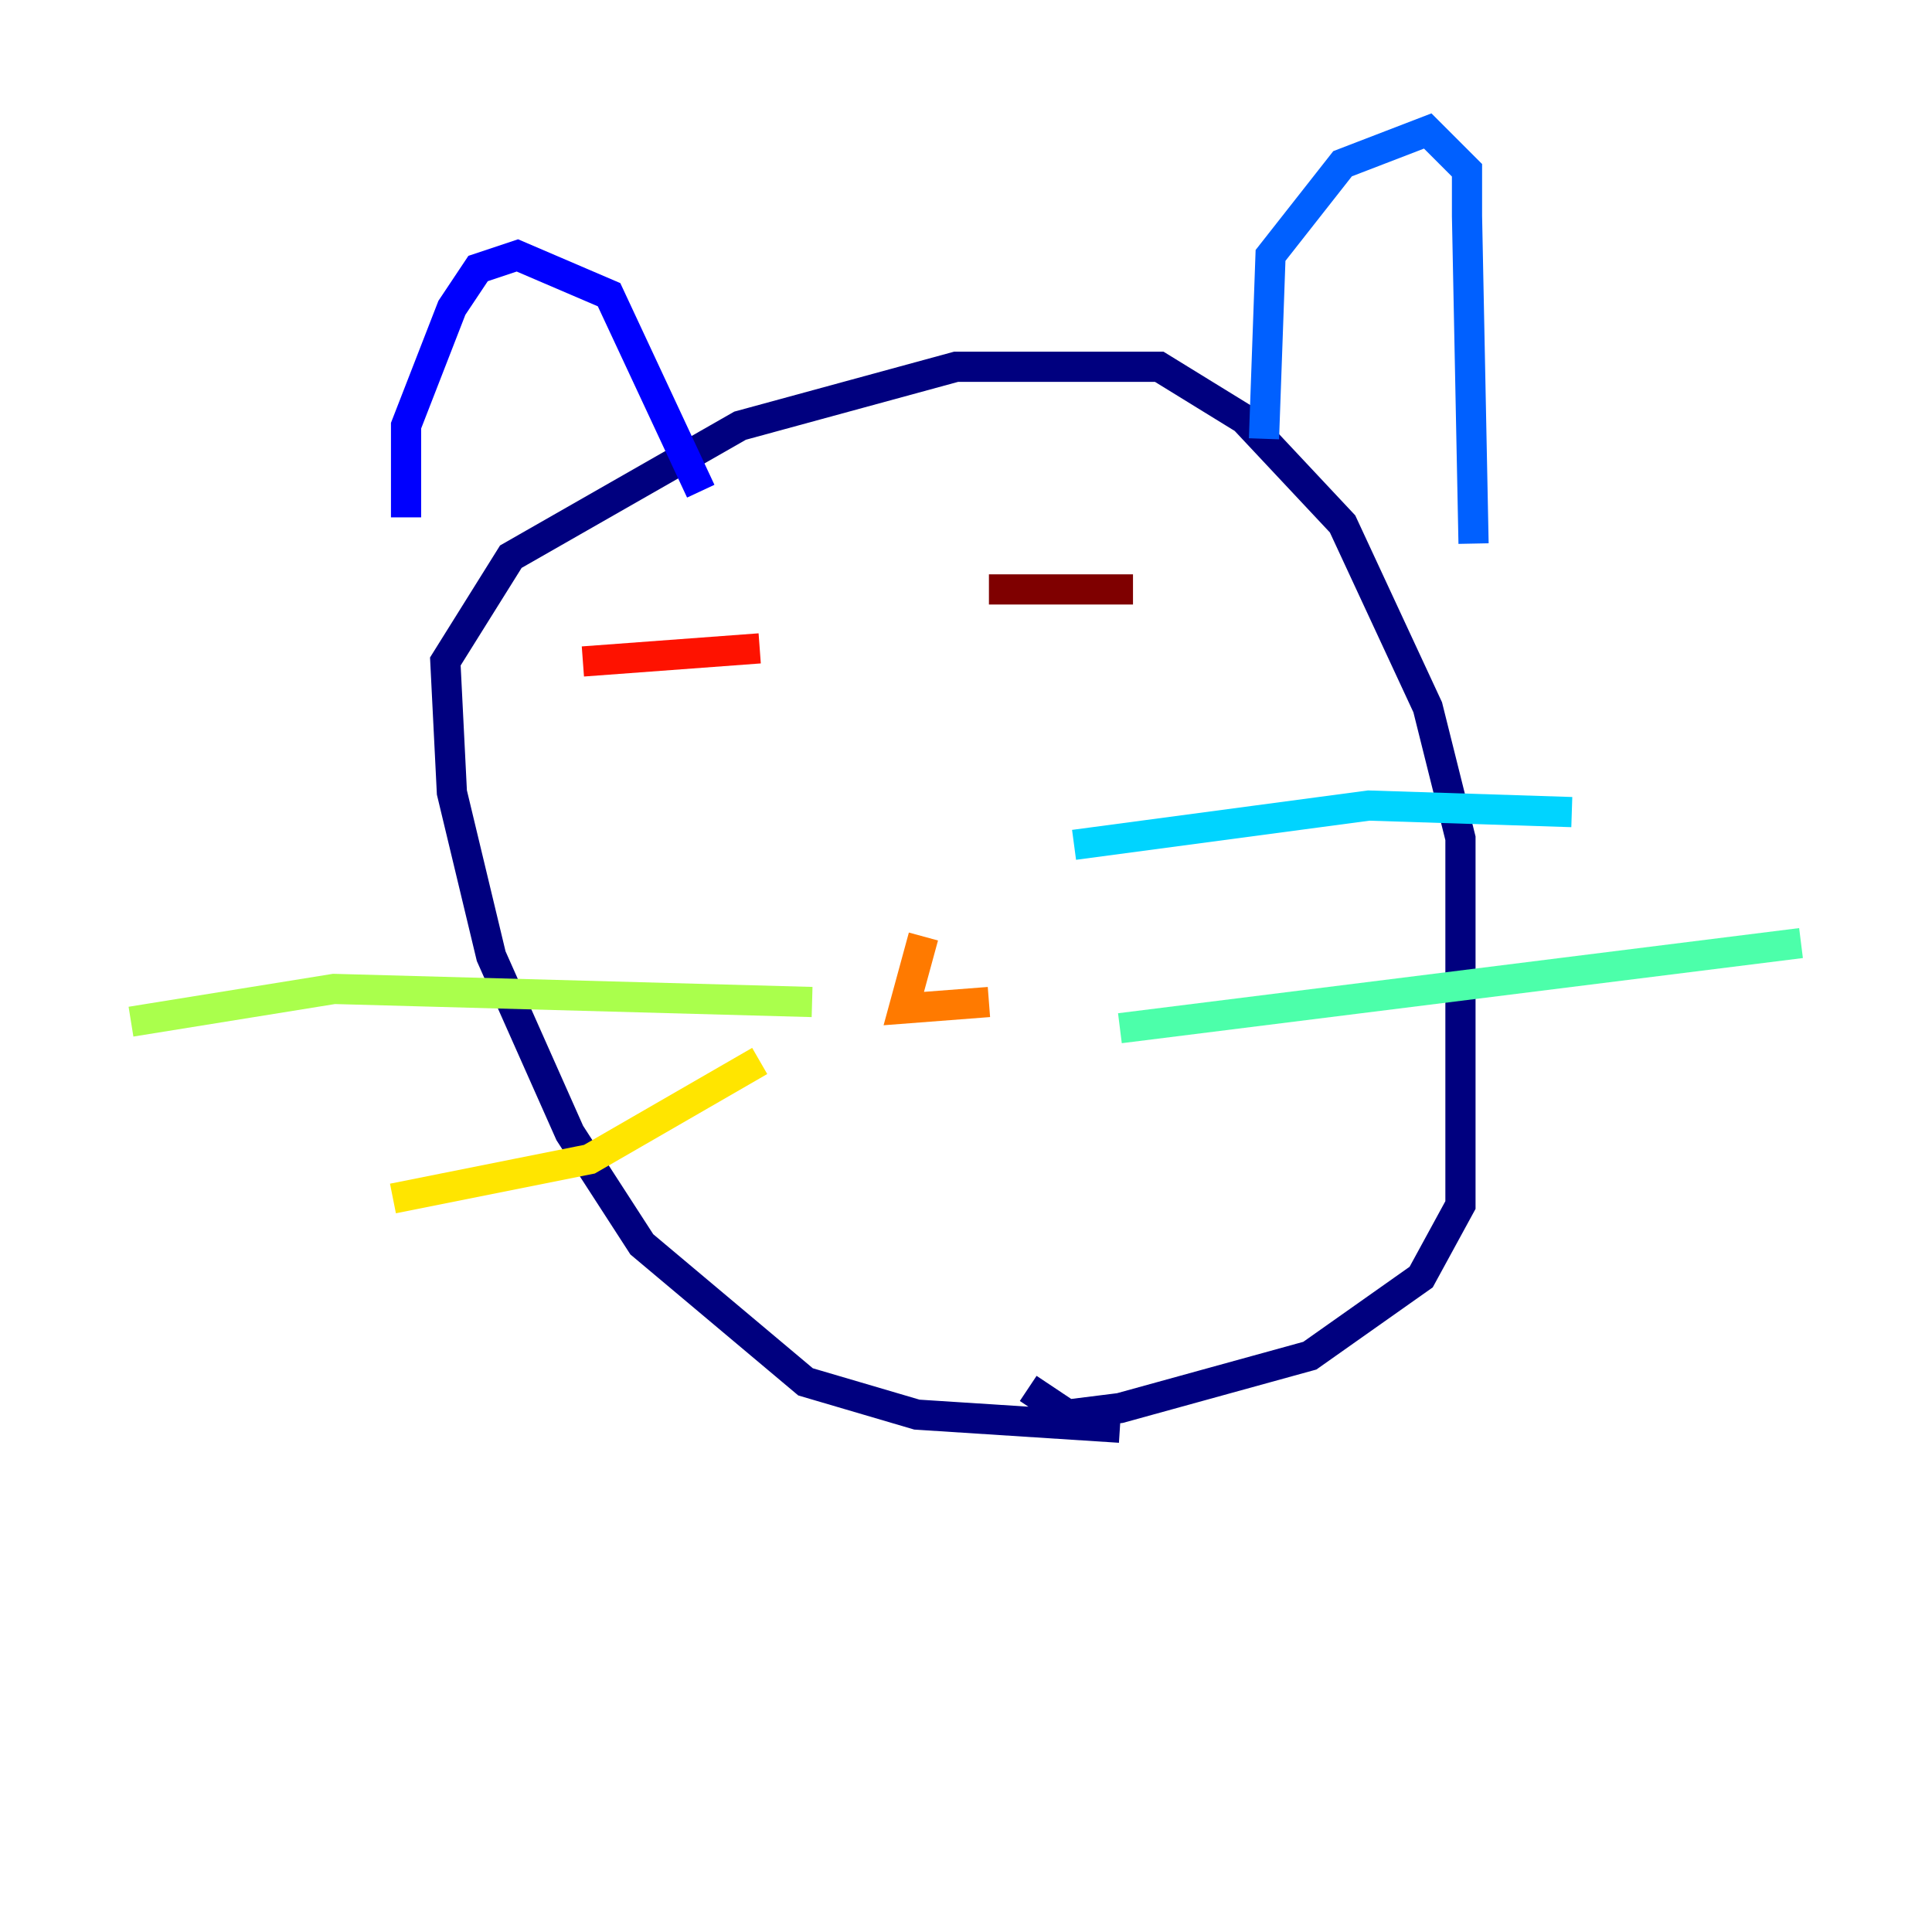 <?xml version="1.0" encoding="utf-8" ?>
<svg baseProfile="tiny" height="128" version="1.2" viewBox="0,0,128,128" width="128" xmlns="http://www.w3.org/2000/svg" xmlns:ev="http://www.w3.org/2001/xml-events" xmlns:xlink="http://www.w3.org/1999/xlink"><defs /><polyline fill="none" points="74.197,94.59 60.746,93.722 53.37,91.552 42.522,82.441 37.749,75.064 32.542,63.349 29.939,52.502 29.505,43.824 33.844,36.881 49.031,28.203 63.349,24.298 76.8,24.298 82.441,27.77 88.949,34.712 94.59,46.861 96.759,55.539 96.759,79.837 94.156,84.61 86.78,89.817 74.197,93.288 70.725,93.722 68.122,91.986" stroke="#00007f" stroke-width="2" /><polyline fill="none" points="26.902,34.278 26.902,28.203 29.939,20.393 31.675,17.79 34.278,16.922 40.352,19.525 46.427,32.542" stroke="#0000fe" stroke-width="2" /><polyline fill="none" points="83.742,29.071 84.176,16.922 88.949,10.848 94.59,8.678 97.193,11.281 97.193,14.319 97.627,36.014" stroke="#0060ff" stroke-width="2" /><polyline fill="none" points="71.159,55.973 90.685,53.37 104.136,53.803" stroke="#00d4ff" stroke-width="2" /><polyline fill="none" points="74.197,68.122 119.322,62.481" stroke="#4cffaa" stroke-width="2" /><polyline fill="none" points="53.803,66.386 22.129,65.519 8.678,67.688" stroke="#aaff4c" stroke-width="2" /><polyline fill="none" points="50.332,70.291 39.051,76.8 26.034,79.403" stroke="#ffe500" stroke-width="2" /><polyline fill="none" points="65.519,66.386 59.878,66.82 61.18,62.047" stroke="#ff7a00" stroke-width="2" /><polyline fill="none" points="38.617,43.824 50.332,42.956" stroke="#fe1200" stroke-width="2" /><polyline fill="none" points="65.519,39.051 75.064,39.051" stroke="#7f0000" stroke-width="2" /></svg>